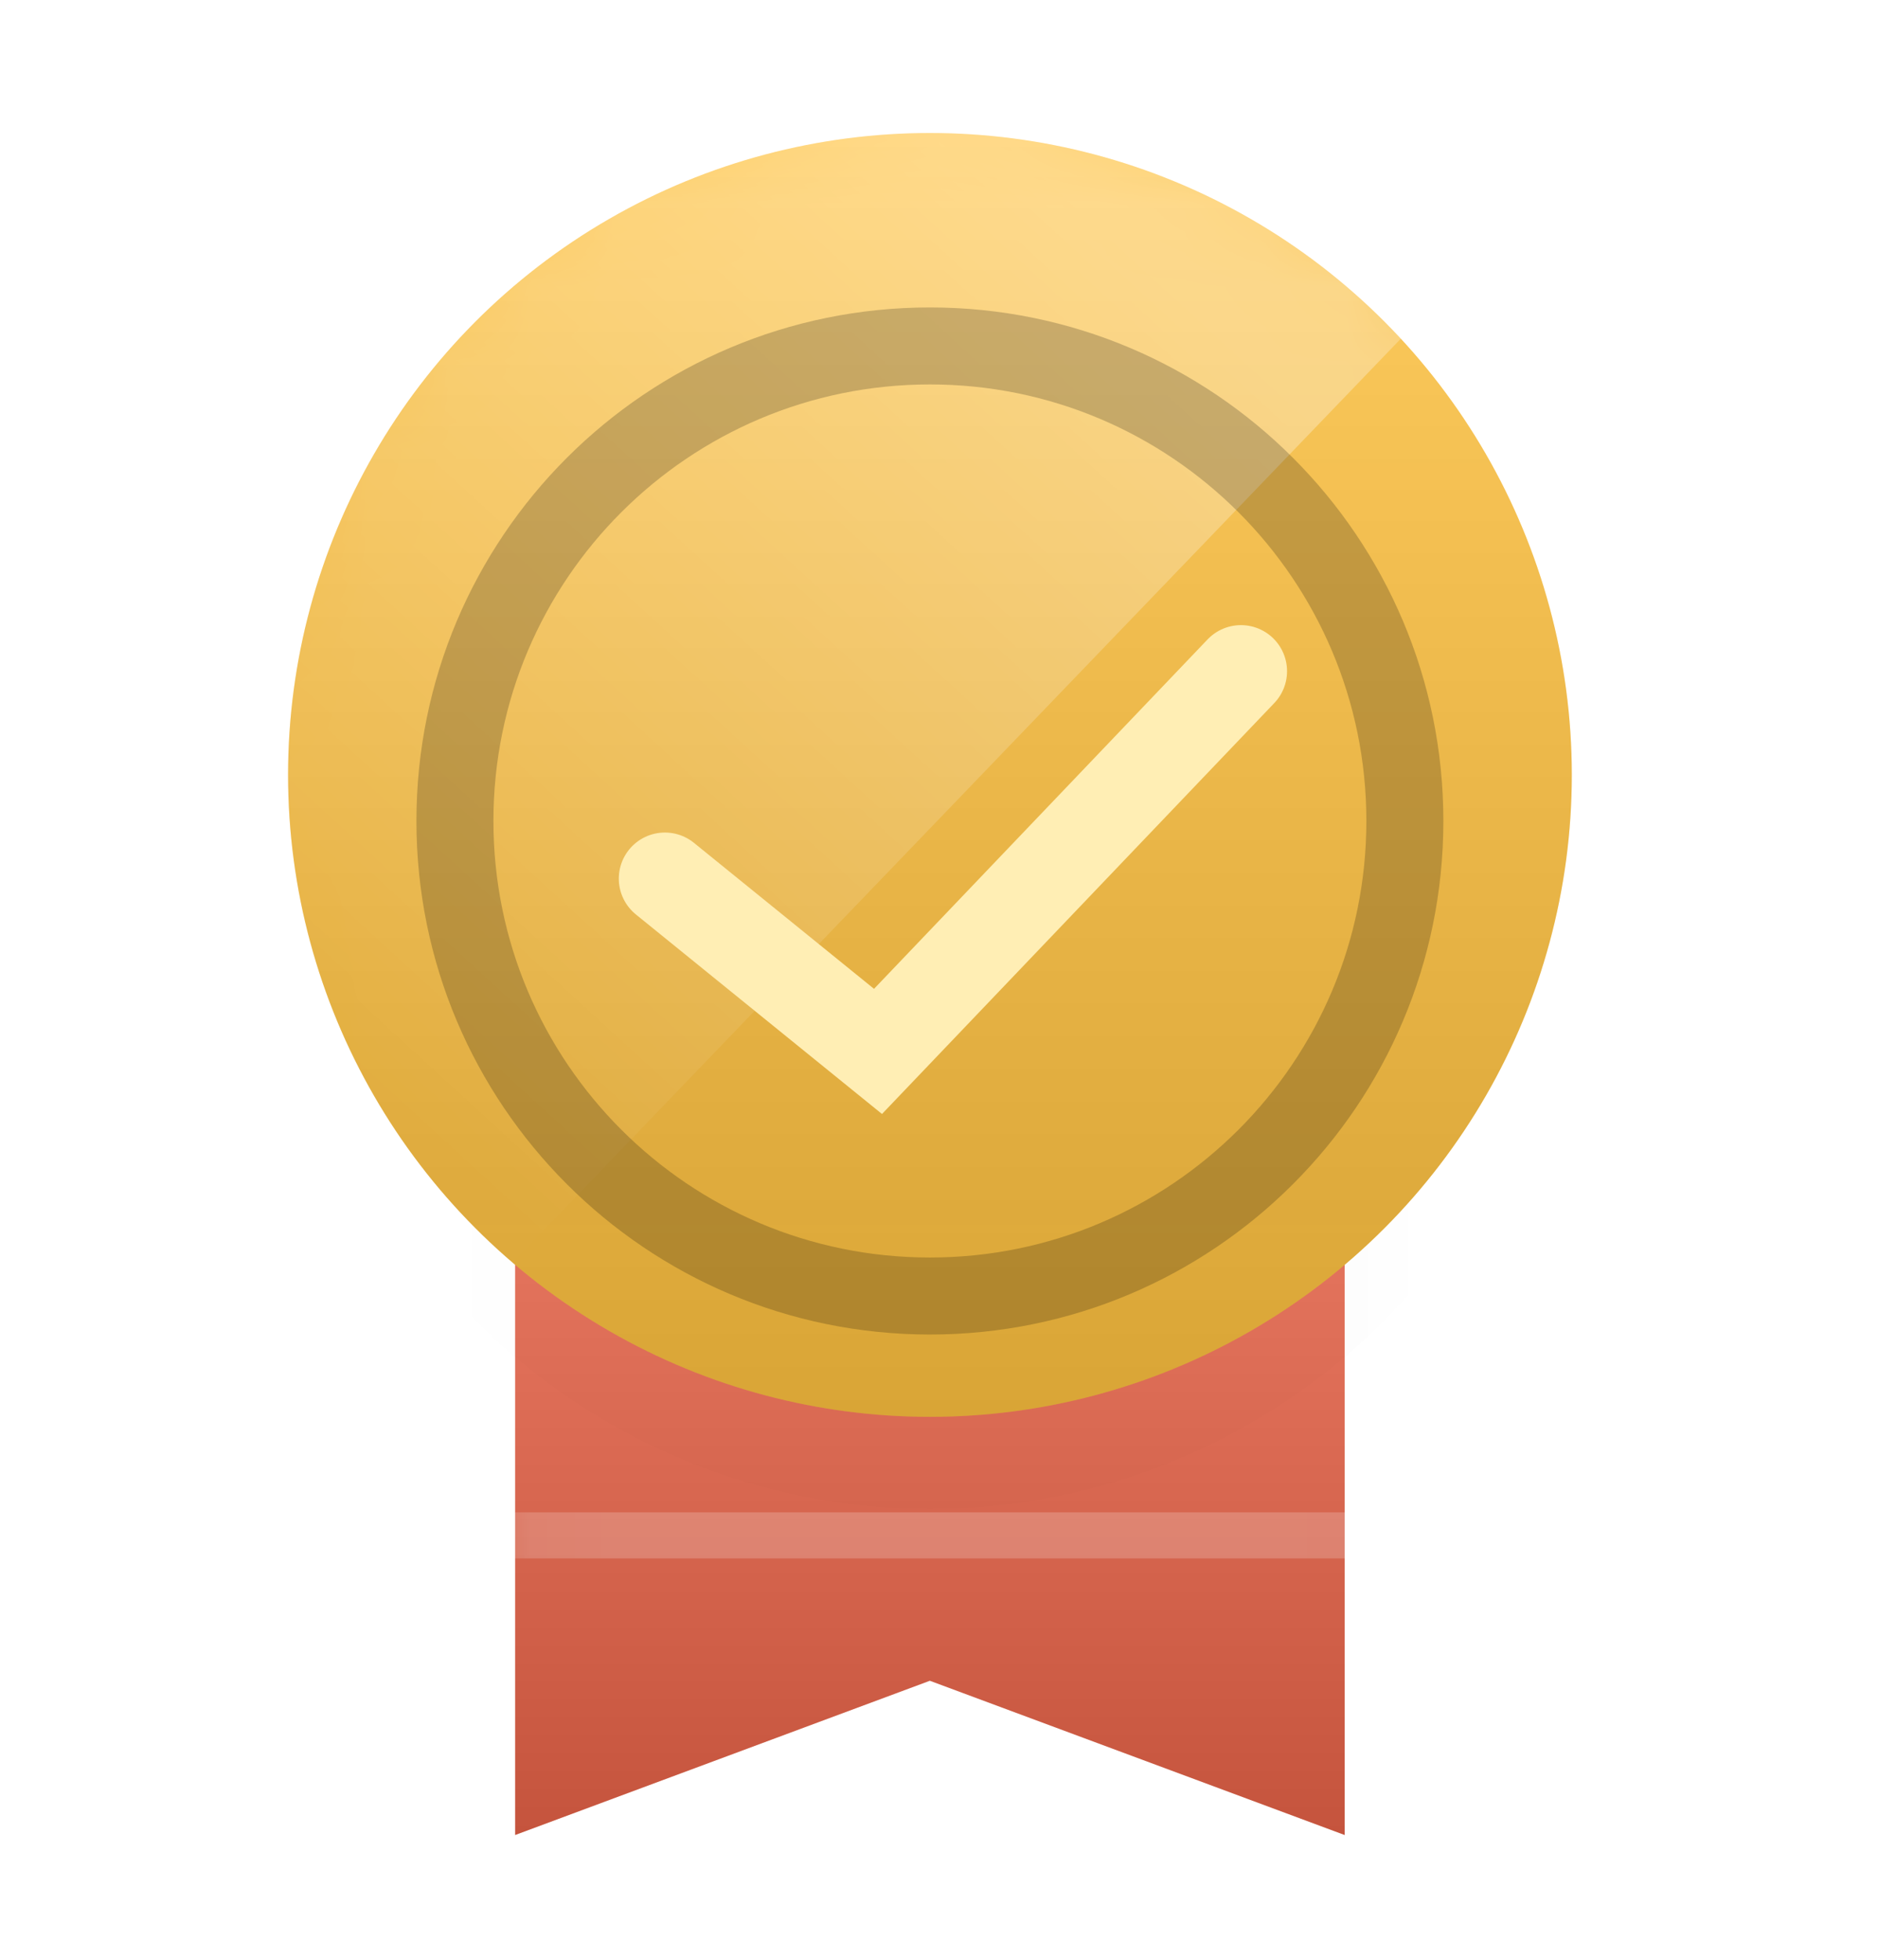 <svg width="23" height="24" viewBox="0 0 23 24" fill="none" xmlns="http://www.w3.org/2000/svg">
<path fill-rule="evenodd" clip-rule="evenodd" d="M6.309 11.184H16.468V22.472L11.388 20.583L6.309 22.472V11.184Z" fill="#F6694C"/>
<path fill-rule="evenodd" clip-rule="evenodd" d="M6.309 11.184H16.468V22.472L11.388 20.583L6.309 22.472V11.184Z" fill="url(#paint0_linear)" fill-opacity="0.4" style="mix-blend-mode:overlay"/>
<mask id="mask0" mask-type="alpha" maskUnits="userSpaceOnUse" x="6" y="11" width="11" height="12">
<path fill-rule="evenodd" clip-rule="evenodd" d="M6.309 11.184H16.468V22.472L11.388 20.583L6.309 22.472V11.184Z" fill="white"/>
<path fill-rule="evenodd" clip-rule="evenodd" d="M6.309 11.184H16.468V22.472L11.388 20.583L6.309 22.472V11.184Z" stroke="white"/>
</mask>
<g mask="url(#mask0)">
<g opacity="0.2" filter="url(#filter0_f)">
<rect x="5.18" y="18.521" width="14.11" height="0.564" fill="white"/>
</g>
<g filter="url(#filter1_di)">
<circle cx="11.389" cy="10.338" r="7.861" fill="black" fill-opacity="0.01"/>
</g>
</g>
<circle cx="11.389" cy="9.49" r="7.861" fill="#FFC240"/>
<circle cx="11.389" cy="9.49" r="7.861" fill="url(#paint1_linear)" fill-opacity="0.3" style="mix-blend-mode:overlay"/>
<mask id="mask1" mask-type="alpha" maskUnits="userSpaceOnUse" x="3" y="1" width="17" height="17">
<circle cx="11.389" cy="9.49" r="7.861" fill="white"/>
<circle cx="11.389" cy="9.49" r="7.861" stroke="white"/>
</mask>
<g mask="url(#mask1)">
<g opacity="0.3">
<path fill-rule="evenodd" clip-rule="evenodd" d="M21.739 -0.619L-0.803 22.827L1.264 -6.771L21.739 -0.619Z" fill="url(#paint2_linear)" style="mix-blend-mode:overlay"/>
</g>
</g>
<g filter="url(#filter2_di)">
<path fill-rule="evenodd" clip-rule="evenodd" d="M11.389 15.779C14.862 15.779 17.677 12.963 17.677 9.49C17.677 6.017 14.862 3.201 11.389 3.201C7.915 3.201 5.1 6.017 5.1 9.49C5.1 12.963 7.915 15.779 11.389 15.779ZM11.389 14.836C14.341 14.836 16.734 12.442 16.734 9.49C16.734 6.538 14.341 4.144 11.389 4.144C8.436 4.144 6.043 6.538 6.043 9.49C6.043 12.442 8.436 14.836 11.389 14.836Z" fill="black" fill-opacity="0.2" style="mix-blend-mode:overlay"/>
</g>
<g filter="url(#filter3_di)">
<path d="M8.143 9.632L10.753 11.748L15.198 7.092" stroke="#FFEEB4" stroke-width="1.129" stroke-linecap="round"/>
</g>
<defs>
<filter id="filter0_f" x="3.645" y="16.987" width="17.179" height="3.633" filterUnits="userSpaceOnUse" color-interpolation-filters="sRGB">
<feFlood flood-opacity="0" result="BackgroundImageFix"/>
<feBlend mode="normal" in="SourceGraphic" in2="BackgroundImageFix" result="shape"/>
<feGaussianBlur stdDeviation="0.767" result="effect1_foregroundBlur"/>
</filter>
<filter id="filter1_di" x="2.399" y="1.348" width="17.98" height="17.98" filterUnits="userSpaceOnUse" color-interpolation-filters="sRGB">
<feFlood flood-opacity="0" result="BackgroundImageFix"/>
<feColorMatrix in="SourceAlpha" type="matrix" values="0 0 0 0 0 0 0 0 0 0 0 0 0 0 0 0 0 0 127 0"/>
<feOffset/>
<feGaussianBlur stdDeviation="0.564"/>
<feColorMatrix type="matrix" values="0 0 0 0 0 0 0 0 0 0 0 0 0 0 0 0 0 0 0.768 0"/>
<feBlend mode="normal" in2="BackgroundImageFix" result="effect1_dropShadow"/>
<feBlend mode="normal" in="SourceGraphic" in2="effect1_dropShadow" result="shape"/>
<feColorMatrix in="SourceAlpha" type="matrix" values="0 0 0 0 0 0 0 0 0 0 0 0 0 0 0 0 0 0 127 0" result="hardAlpha"/>
<feOffset dy="0.282"/>
<feGaussianBlur stdDeviation="0.141"/>
<feComposite in2="hardAlpha" operator="arithmetic" k2="-1" k3="1"/>
<feColorMatrix type="matrix" values="0 0 0 0 1 0 0 0 0 1 0 0 0 0 1 0 0 0 0.294 0"/>
<feBlend mode="normal" in2="shape" result="effect2_innerShadow"/>
</filter>
<filter id="filter2_di" x="5.1" y="3.201" width="12.578" height="12.86" filterUnits="userSpaceOnUse" color-interpolation-filters="sRGB">
<feFlood flood-opacity="0" result="BackgroundImageFix"/>
<feColorMatrix in="SourceAlpha" type="matrix" values="0 0 0 0 0 0 0 0 0 0 0 0 0 0 0 0 0 0 127 0"/>
<feOffset dy="0.282"/>
<feColorMatrix type="matrix" values="0 0 0 0 1 0 0 0 0 1 0 0 0 0 1 0 0 0 0.138 0"/>
<feBlend mode="normal" in2="BackgroundImageFix" result="effect1_dropShadow"/>
<feBlend mode="normal" in="SourceGraphic" in2="effect1_dropShadow" result="shape"/>
<feColorMatrix in="SourceAlpha" type="matrix" values="0 0 0 0 0 0 0 0 0 0 0 0 0 0 0 0 0 0 127 0" result="hardAlpha"/>
<feOffset dy="0.282"/>
<feGaussianBlur stdDeviation="0.423"/>
<feComposite in2="hardAlpha" operator="arithmetic" k2="-1" k3="1"/>
<feColorMatrix type="matrix" values="0 0 0 0 0.595 0 0 0 0 0.361 0 0 0 0 0.145 0 0 0 1 0"/>
<feBlend mode="normal" in2="shape" result="effect2_innerShadow"/>
</filter>
<filter id="filter3_di" x="7.014" y="6.527" width="9.313" height="7.116" filterUnits="userSpaceOnUse" color-interpolation-filters="sRGB">
<feFlood flood-opacity="0" result="BackgroundImageFix"/>
<feColorMatrix in="SourceAlpha" type="matrix" values="0 0 0 0 0 0 0 0 0 0 0 0 0 0 0 0 0 0 127 0"/>
<feOffset dy="0.564"/>
<feGaussianBlur stdDeviation="0.282"/>
<feColorMatrix type="matrix" values="0 0 0 0 0.988 0 0 0 0 0.71 0 0 0 0 0.231 0 0 0 1 0"/>
<feBlend mode="normal" in2="BackgroundImageFix" result="effect1_dropShadow"/>
<feBlend mode="normal" in="SourceGraphic" in2="effect1_dropShadow" result="shape"/>
<feColorMatrix in="SourceAlpha" type="matrix" values="0 0 0 0 0 0 0 0 0 0 0 0 0 0 0 0 0 0 127 0" result="hardAlpha"/>
<feOffset dy="0.564"/>
<feGaussianBlur stdDeviation="0.141"/>
<feComposite in2="hardAlpha" operator="arithmetic" k2="-1" k3="1"/>
<feColorMatrix type="matrix" values="0 0 0 0 1 0 0 0 0 1 0 0 0 0 1 0 0 0 0.25 0"/>
<feBlend mode="normal" in2="shape" result="effect2_innerShadow"/>
</filter>
<linearGradient id="paint0_linear" x1="6.309" y1="11.184" x2="6.309" y2="22.472" gradientUnits="userSpaceOnUse">
<stop stop-color="white" stop-opacity="0.5"/>
<stop offset="1" stop-opacity="0.5"/>
</linearGradient>
<linearGradient id="paint1_linear" x1="3.527" y1="1.629" x2="3.527" y2="17.351" gradientUnits="userSpaceOnUse">
<stop stop-color="white" stop-opacity="0.522"/>
<stop offset="1" stop-opacity="0.5"/>
</linearGradient>
<linearGradient id="paint2_linear" x1="8.297" y1="-2.025" x2="-1.077" y2="8.221" gradientUnits="userSpaceOnUse">
<stop stop-color="white"/>
<stop offset="1" stop-color="white" stop-opacity="0.01"/>
</linearGradient>
</defs>
</svg>
